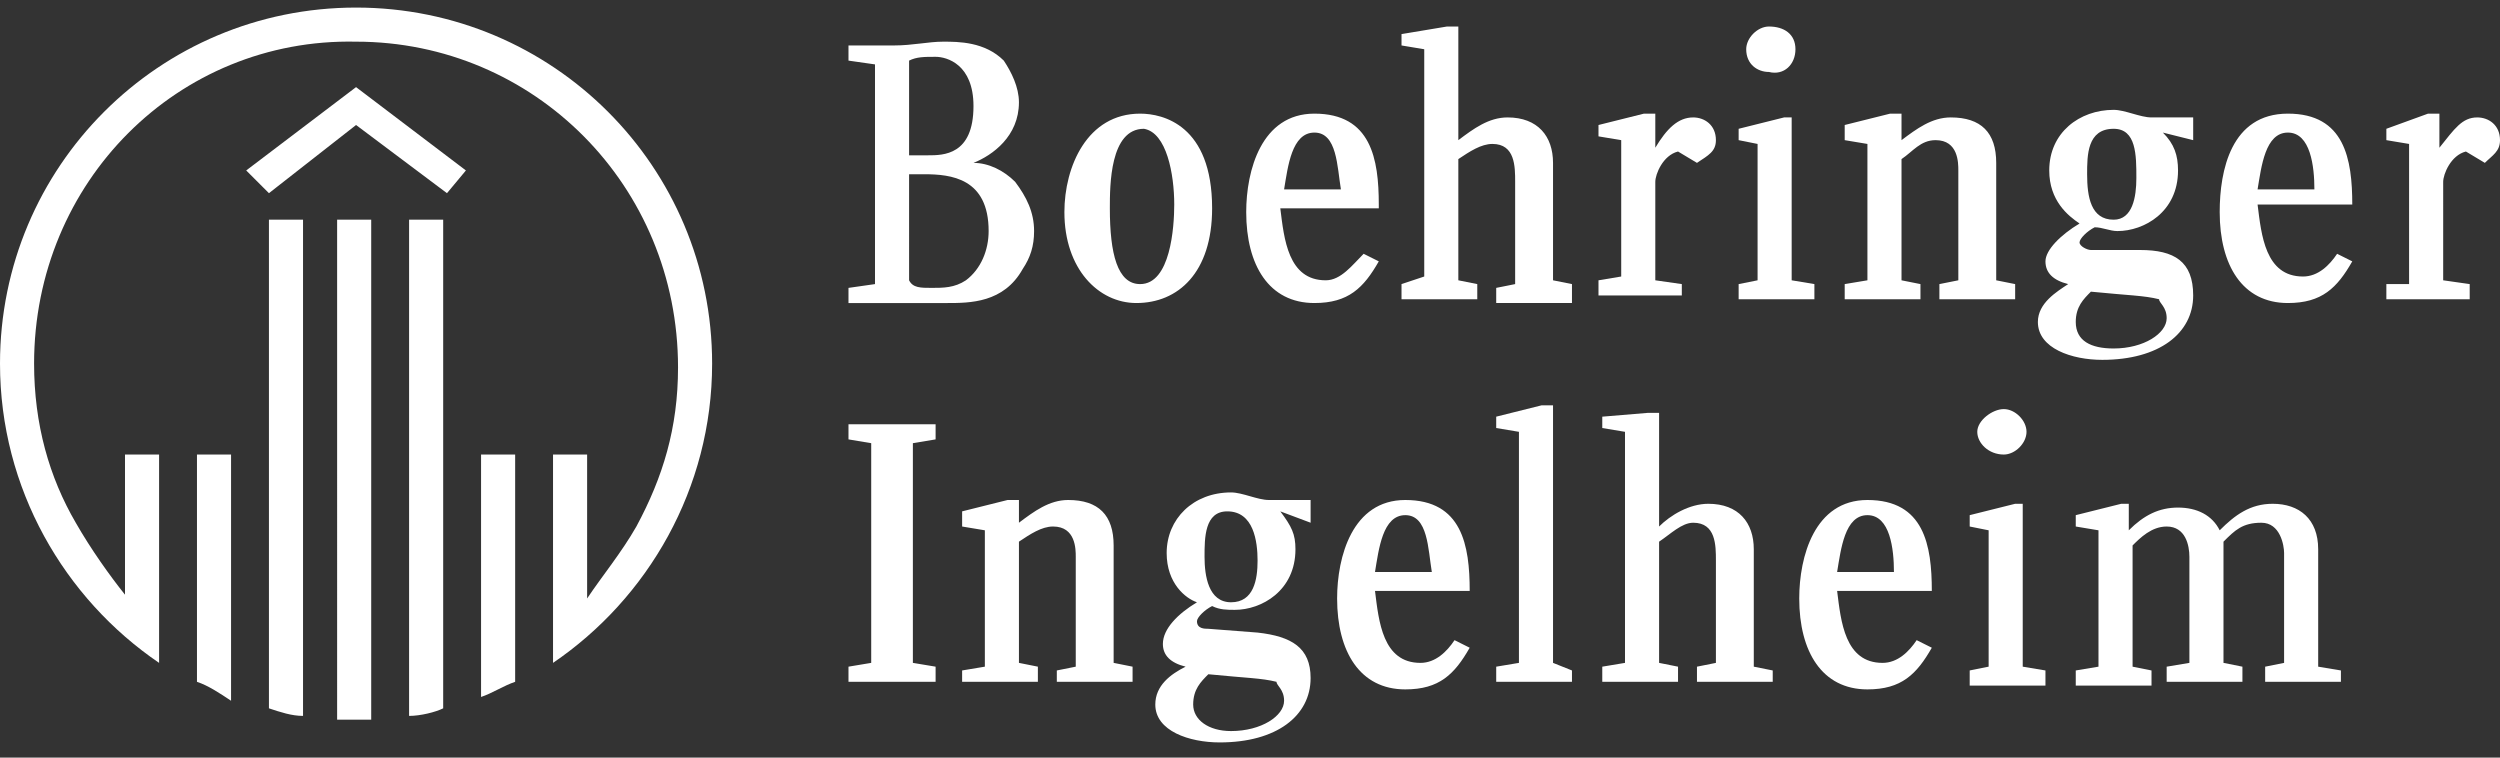 <?xml version="1.0" encoding="utf-8"?>
<!-- Generator: Adobe Illustrator 22.0.1, SVG Export Plug-In . SVG Version: 6.00 Build 0)  -->
<svg version="1.1" id="Layer_1" xmlns="http://www.w3.org/2000/svg" xmlns:xlink="http://www.w3.org/1999/xlink" x="0px" y="0px"
	 viewBox="0 0 66 20" style="enable-background:new 0 0 66 20;" xml:space="preserve">
<rect x="0" y="0" width="66" height="20" fill="#333333" stroke="none"/>
<style type="text/css">
	.st0{fill:#FFFFFF;}
</style>
<g>
	<path class="st0" d="M11.8,5.1L9.4,3.3L7.1,5.1L6.5,4.5l2.9-2.2l2.9,2.2L11.8,5.1z M14.6,17.5V12h0.9v3.8c0.4-0.6,0.9-1.2,1.3-1.9
		c0.7-1.3,1.1-2.6,1.1-4.2c0-4.8-3.8-8.6-8.5-8.6C4.7,1,0.9,4.8,0.9,9.6c0,1.6,0.4,3,1.1,4.2c0.4,0.7,0.9,1.4,1.3,1.9V12h0.9v5.5
		C1.7,15.8,0,12.9,0,9.6c0-5.2,4.2-9.4,9.4-9.4c5.2,0,9.4,4.2,9.4,9.4C18.8,12.9,17.1,15.8,14.6,17.5z M10.8,18.9V5.8h0.9v12.9
		C11.5,18.8,11.1,18.9,10.8,18.9z M12.7,18.4V12h0.9v6C13.3,18.1,13,18.3,12.7,18.4z M9.4,19c-0.2,0-0.3,0-0.5,0V5.8h0.9V19
		C9.7,19,9.6,19,9.4,19z M7.1,18.7V5.8H8v13.1C7.7,18.9,7.4,18.8,7.1,18.7z M5.2,18v-6h0.9v6.5C5.8,18.3,5.5,18.1,5.2,18z"/>
	<path class="st0" d="M35.4,5h-1.5c0.1-0.6,0.2-1.5,0.8-1.5C35.3,3.5,35.3,4.4,35.4,5z M36.4,5.4c0-1.2-0.2-2.4-1.7-2.4
		c-1.4,0-1.8,1.5-1.8,2.6c0,1.4,0.6,2.4,1.8,2.4c0.9,0,1.3-0.4,1.7-1.1l-0.4-0.2C35.7,7,35.4,7.4,35,7.4c-1,0-1.1-1.1-1.2-1.9H36.4z
		 M32,5.5C32,3.3,30.7,3,30.1,3c-1.4,0-2,1.4-2,2.6C28.1,7.1,29,8,30,8C31.1,8,32,7.2,32,5.5z M27.3,6.1c0-0.5-0.2-0.9-0.5-1.3
		c-0.3-0.3-0.7-0.5-1.1-0.5c0.5-0.2,1.2-0.7,1.2-1.6c0-0.4-0.2-0.8-0.4-1.1c-0.5-0.5-1.2-0.5-1.6-0.5c-0.4,0-0.8,0.1-1.3,0.1h-1.2
		v0.4l0.7,0.1v5.8l-0.7,0.1v0.4h1.1c0.2,0,1.3,0,1.5,0c0.6,0,1.5,0,2-0.9C27.2,6.8,27.3,6.5,27.3,6.1z M34.6,13.8v-0.6l-1.1,0
		c-0.3,0-0.7-0.2-1-0.2c-1,0-1.7,0.7-1.7,1.6c0,0.8,0.5,1.2,0.8,1.3c-0.5,0.3-0.9,0.7-0.9,1.1c0,0.3,0.2,0.5,0.6,0.6
		c-0.4,0.2-0.8,0.5-0.8,1c0,0.7,0.9,1,1.7,1c1.5,0,2.4-0.7,2.4-1.7c0-0.8-0.5-1.1-1.4-1.2l-1.3-0.1c-0.1,0-0.3,0-0.3-0.2
		c0-0.1,0.2-0.3,0.4-0.4c0.2,0.1,0.4,0.1,0.6,0.1c0.7,0,1.6-0.5,1.6-1.6c0-0.4-0.1-0.6-0.4-1L34.6,13.8z M29.9,18v-0.4l-0.5-0.1
		v-3.1c0-0.8-0.4-1.2-1.2-1.2c-0.5,0-0.9,0.3-1.3,0.6v-0.6h-0.3l-1.2,0.3v0.4l0.6,0.1v3.6l-0.6,0.1V18h2v-0.4l-0.5-0.1v-3.2
		c0.3-0.2,0.6-0.4,0.9-0.4c0.6,0,0.6,0.6,0.6,0.8v2.9l-0.5,0.1V18H29.9z M24.7,18v-0.4l-0.6-0.1v-5.8l0.6-0.1v-0.4h-2.3v0.4l0.6,0.1
		v5.8l-0.6,0.1V18H24.7z M31,5.4c0,0.6-0.1,2.1-0.9,2.1c-0.6,0-0.8-0.8-0.8-2c0-0.6,0-2.1,0.9-2.1C30.8,3.5,31,4.6,31,5.4z
		 M25.7,2.8c0,1.3-0.8,1.3-1.2,1.3H24V1.6c0.2-0.1,0.4-0.1,0.7-0.1C25,1.5,25.7,1.7,25.7,2.8z M26.1,6.1c0,0.5-0.2,1-0.6,1.3
		c-0.3,0.2-0.6,0.2-0.9,0.2c-0.3,0-0.5,0-0.6-0.2V4.6h0.4C25.1,4.6,26.1,4.7,26.1,6.1z M33.2,14.8c0,0.5-0.1,1.1-0.7,1.1
		c-0.6,0-0.7-0.7-0.7-1.2c0-0.5,0-1.2,0.6-1.2C33.1,13.5,33.2,14.3,33.2,14.8z M33.9,18.5c0,0.4-0.6,0.8-1.4,0.8c-0.6,0-1-0.3-1-0.7
		c0-0.4,0.2-0.6,0.4-0.8c1,0.1,1.4,0.1,1.8,0.2C33.7,18.1,33.9,18.2,33.9,18.5z"/>
	<path class="st0" d="M50,15.1h-1.5c0.1-0.6,0.2-1.5,0.8-1.5C49.9,13.6,50,14.5,50,15.1z M47.4,1.3c0-0.4-0.3-0.6-0.7-0.6
		c-0.3,0-0.6,0.3-0.6,0.6c0,0.4,0.3,0.6,0.6,0.6C47.1,2,47.4,1.7,47.4,1.3z M47.9,7.9V7.5l-0.6-0.1V3.1h-0.2l-1.2,0.3v0.3l0.5,0.1
		v3.6l-0.5,0.1v0.4H47.9z M45.3,3.7c0-0.4-0.3-0.6-0.6-0.6c-0.4,0-0.7,0.3-1,0.8V3h-0.3l-1.2,0.3v0.3l0.6,0.1v3.6l-0.6,0.1v0.4h2.2
		V7.5l-0.7-0.1V4.8c0-0.2,0.2-0.7,0.6-0.8l0.5,0.3C45.1,4.1,45.3,4,45.3,3.7z M41.5,7.9V7.5L41,7.4V4.3c0-0.7-0.4-1.2-1.2-1.2
		c-0.5,0-0.9,0.3-1.3,0.6v-3h-0.3L37,0.9v0.3l0.6,0.1v6L37,7.5v0.4h2V7.5l-0.5-0.1V4.2c0.3-0.2,0.6-0.4,0.9-0.4c0.6,0,0.6,0.6,0.6,1
		v2.7l-0.5,0.1v0.4H41.5z M46.8,18.1v-0.4l-0.5-0.1v-3.1c0-0.7-0.4-1.2-1.2-1.2c-0.5,0-1,0.3-1.3,0.6v-3h-0.3L42.3,11v0.3l0.6,0.1
		v6.1l-0.6,0.1v0.4h2v-0.4l-0.5-0.1v-3.2c0.3-0.2,0.6-0.5,0.9-0.5c0.6,0,0.6,0.6,0.6,1v2.7l-0.5,0.1v0.4H46.8z M41.5,18.1v-0.4
		L41,17.5v-6.8h-0.3L39.5,11v0.3l0.6,0.1v6.1l-0.6,0.1v0.4H41.5z M51,15.6c0-1.2-0.2-2.4-1.7-2.4c-1.4,0-1.8,1.5-1.8,2.6
		c0,1.4,0.6,2.4,1.8,2.4c0.9,0,1.3-0.4,1.7-1.1l-0.4-0.2c-0.2,0.3-0.5,0.6-0.9,0.6c-1,0-1.1-1.1-1.2-1.9H51z M38.8,15.6
		c0-1.2-0.2-2.4-1.7-2.4c-1.4,0-1.8,1.5-1.8,2.6c0,1.4,0.6,2.4,1.8,2.4c0.9,0,1.3-0.4,1.7-1.1l-0.4-0.2c-0.2,0.3-0.5,0.6-0.9,0.6
		c-1,0-1.1-1.1-1.2-1.9H38.8z M37.8,15.1h-1.5c0.1-0.6,0.2-1.5,0.8-1.5C37.7,13.6,37.7,14.5,37.8,15.1z"/>
	<path class="st0" d="M61.1,5h-1.5c0.1-0.6,0.2-1.5,0.8-1.5C61,3.5,61.1,4.4,61.1,5z M66,3.7c0-0.4-0.3-0.6-0.6-0.6
		c-0.4,0-0.6,0.3-1,0.8V3h-0.3L63,3.4v0.3l0.6,0.1v3.7L63,7.5v0.4h2.2V7.5l-0.7-0.1V4.8c0-0.2,0.2-0.7,0.6-0.8l0.5,0.3
		C65.8,4.1,66,4,66,3.7z M62.1,5.4c0-1.2-0.2-2.4-1.7-2.4c-1.5,0-1.8,1.5-1.8,2.6c0,1.4,0.6,2.4,1.8,2.4c0.9,0,1.3-0.4,1.7-1.1
		l-0.4-0.2c-0.2,0.3-0.5,0.6-0.9,0.6c-1,0-1.1-1.1-1.2-1.9H62.1z M57.9,3.7V3.1l-1.1,0c-0.3,0-0.7-0.2-1-0.2c-0.9,0-1.7,0.6-1.7,1.6
		c0,0.8,0.5,1.2,0.8,1.4c-0.5,0.3-0.9,0.7-0.9,1c0,0.3,0.2,0.5,0.6,0.6c-0.3,0.2-0.8,0.5-0.8,1c0,0.7,0.9,1,1.7,1
		c1.5,0,2.4-0.7,2.4-1.7c0-0.9-0.5-1.2-1.4-1.2l-1.3,0c-0.1,0-0.3-0.1-0.3-0.2c0-0.1,0.2-0.3,0.4-0.4c0.2,0,0.4,0.1,0.6,0.1
		c0.7,0,1.6-0.5,1.6-1.6c0-0.4-0.1-0.7-0.4-1L57.9,3.7z M53.2,7.9V7.5l-0.5-0.1V4.3c0-0.8-0.4-1.2-1.2-1.2c-0.5,0-0.9,0.3-1.3,0.6V3
		h-0.3l-1.2,0.3v0.4l0.6,0.1v3.6l-0.6,0.1v0.4h2V7.5l-0.5-0.1V4.2c0.3-0.2,0.5-0.5,0.9-0.5c0.6,0,0.6,0.6,0.6,0.8v2.9l-0.5,0.1v0.4
		H53.2z M61.8,18.1v-0.4l-0.6-0.1v-3.1c0-0.8-0.5-1.2-1.2-1.2c-0.6,0-1,0.3-1.4,0.7c-0.2-0.4-0.6-0.6-1.1-0.6
		c-0.5,0-0.9,0.2-1.3,0.6v-0.7H56l-1.2,0.3v0.3l0.6,0.1v3.6l-0.6,0.1v0.4h2v-0.4l-0.5-0.1v-3.2c0.2-0.2,0.5-0.5,0.9-0.5
		c0.5,0,0.6,0.5,0.6,0.8v2.8l-0.6,0.1v0.4h2v-0.4l-0.5-0.1v-3.2c0.3-0.3,0.5-0.5,1-0.5c0.5,0,0.6,0.6,0.6,0.8v2.9l-0.5,0.1v0.4H61.8
		z M53.5,11.4c0-0.3-0.3-0.6-0.6-0.6c-0.3,0-0.7,0.3-0.7,0.6c0,0.3,0.3,0.6,0.7,0.6C53.2,12,53.5,11.7,53.5,11.4z M54,18.1v-0.4
		l-0.6-0.1v-4.3h-0.2l-1.2,0.3v0.3l0.5,0.1v3.6l-0.5,0.1v0.4H54z M56.4,4.7c0,0.5-0.1,1.1-0.6,1.1c-0.6,0-0.7-0.6-0.7-1.2
		c0-0.5,0-1.2,0.7-1.2C56.4,3.4,56.4,4.1,56.4,4.7z M57.2,8.4c0,0.4-0.6,0.8-1.4,0.8c-0.6,0-1-0.2-1-0.7c0-0.4,0.2-0.6,0.4-0.8
		c1,0.1,1.4,0.1,1.8,0.2C57,8,57.2,8.1,57.2,8.4z"/>
</g>
</svg>
